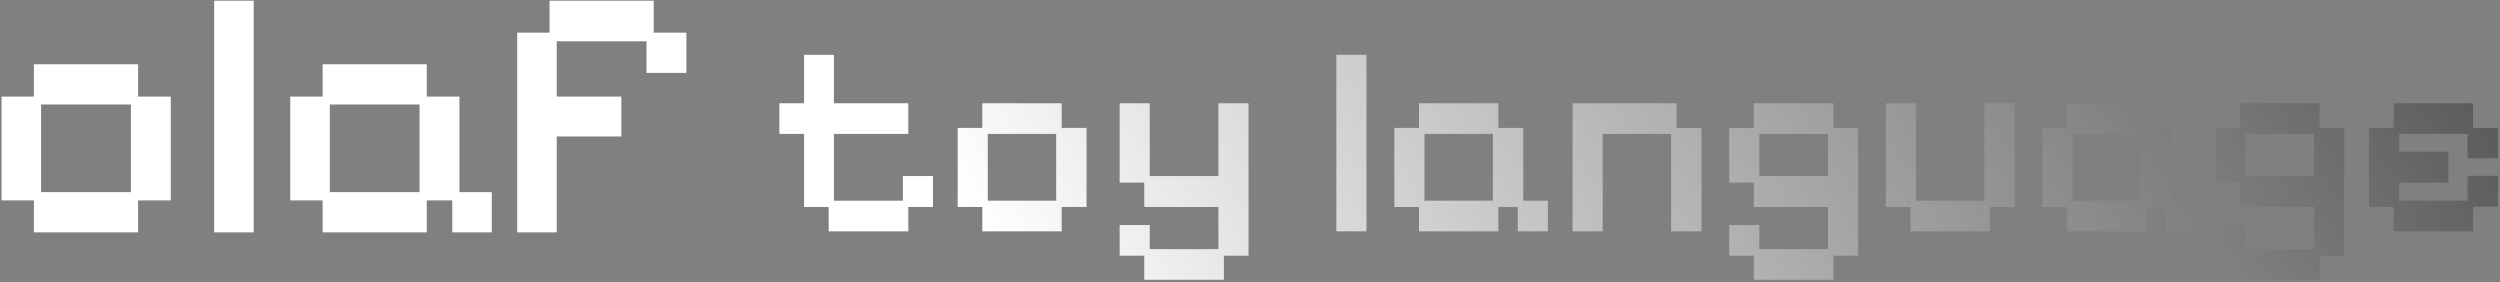 <svg width="877" height="99" viewBox="0 0 877 99" fill="none" xmlns="http://www.w3.org/2000/svg">
<rect x="0" y="0" width="877" height="99" fill="#808080" stroke="none"/>
<path d="M11.9 81.512V70.298H0.56V33.884H11.9V22.544H48.44V33.884H59.906V70.298H48.44V81.512H11.9ZM14.42 67.4H45.92V36.656H14.42V67.4ZM75.126 81.512V0.242H88.986V81.512H75.126ZM113.168 81.512V70.298H101.828V33.884H113.168V22.544H149.708V33.884H161.174V67.4H172.514V81.512H158.654V70.298H149.708V81.512H113.168ZM115.688 67.4H147.188V36.656H115.688V67.4ZM181.439 81.512V11.456H192.779V0.242H229.319V11.456H240.785V25.568H226.799V14.48H195.299V33.884H217.979V47.87H195.299V81.512H181.439ZM290.704 81.152V72.608H282.064V46.976H273.424V36.224H282.064V19.232H292.528V36.224H318.64V46.976H292.528V70.4H316.72V61.76H327.28V72.608H318.64V81.152H290.704ZM344.595 81.152V72.608H335.955V44.864H344.595V36.224H372.435V44.864H381.171V72.608H372.435V81.152H344.595ZM346.515 70.4H370.515V46.976H346.515V70.4ZM401.408 98.144V89.696H392.768V78.944H403.328V87.392H427.424V72.608H401.408V64.064H392.768V36.224H403.328V61.76H427.424V36.224H437.984V89.696H429.344V98.144H401.408ZM468.799 81.152V19.232H479.359V81.152H468.799ZM497.783 81.152V72.608H489.143V44.864H497.783V36.224H525.623V44.864H534.359V70.4H542.999V81.152H532.439V72.608H525.623V81.152H497.783ZM499.703 70.4H523.703V46.976H499.703V70.4ZM551.674 81.152V36.224H588.154V44.864H596.89V81.152H586.234V46.976H562.234V81.152H551.674ZM615.252 98.144V89.696H606.612V78.944H617.172V87.392H641.268V72.608H615.252V64.064H606.612V44.864H615.252V36.224H643.188V44.864H651.828V89.696H643.188V98.144H615.252ZM617.172 61.76H641.268V46.976H617.172V61.76ZM670.189 81.152V72.608H661.549V36.224H672.109V70.4H696.109V36.224H706.765V72.608H698.029V81.152H670.189ZM725.127 81.152V72.608H716.487V44.864H725.127V36.224H752.967V44.864H761.703V70.4H770.343V81.152H759.783V72.608H752.967V81.152H725.127ZM727.047 70.4H751.047V46.976H727.047V70.4ZM785.783 98.144V89.696H777.143V78.944H787.703V87.392H811.799V72.608H785.783V64.064H777.143V44.864H785.783V36.224H813.719V44.864H822.359V89.696H813.719V98.144H785.783ZM787.703 61.76H811.799V46.976H787.703V61.76ZM839.689 81.152V72.608H831.049V44.864H839.689V36.224H867.529V44.864H876.265V55.52H865.609V46.976H841.609V53.216H858.889V64.064H841.609V70.4H865.609V61.664H876.265V72.512H867.529V81.152H839.689Z" fill="url(#paint0_linear_4_2)" style=""/>
<defs>
<linearGradient id="paint0_linear_4_2" x1="1019.48" y1="-230.33" x2="387.666" y2="152.98" gradientUnits="userSpaceOnUse">
<stop stop-color="#272727" style="stop-color:#272727;stop-color:color(display-p3 0.154 0.154 0.154);stop-opacity:1;"/>
<stop offset="1" stop-color="white" style="stop-color:white;stop-opacity:1;"/>
</linearGradient>
</defs>
</svg>
